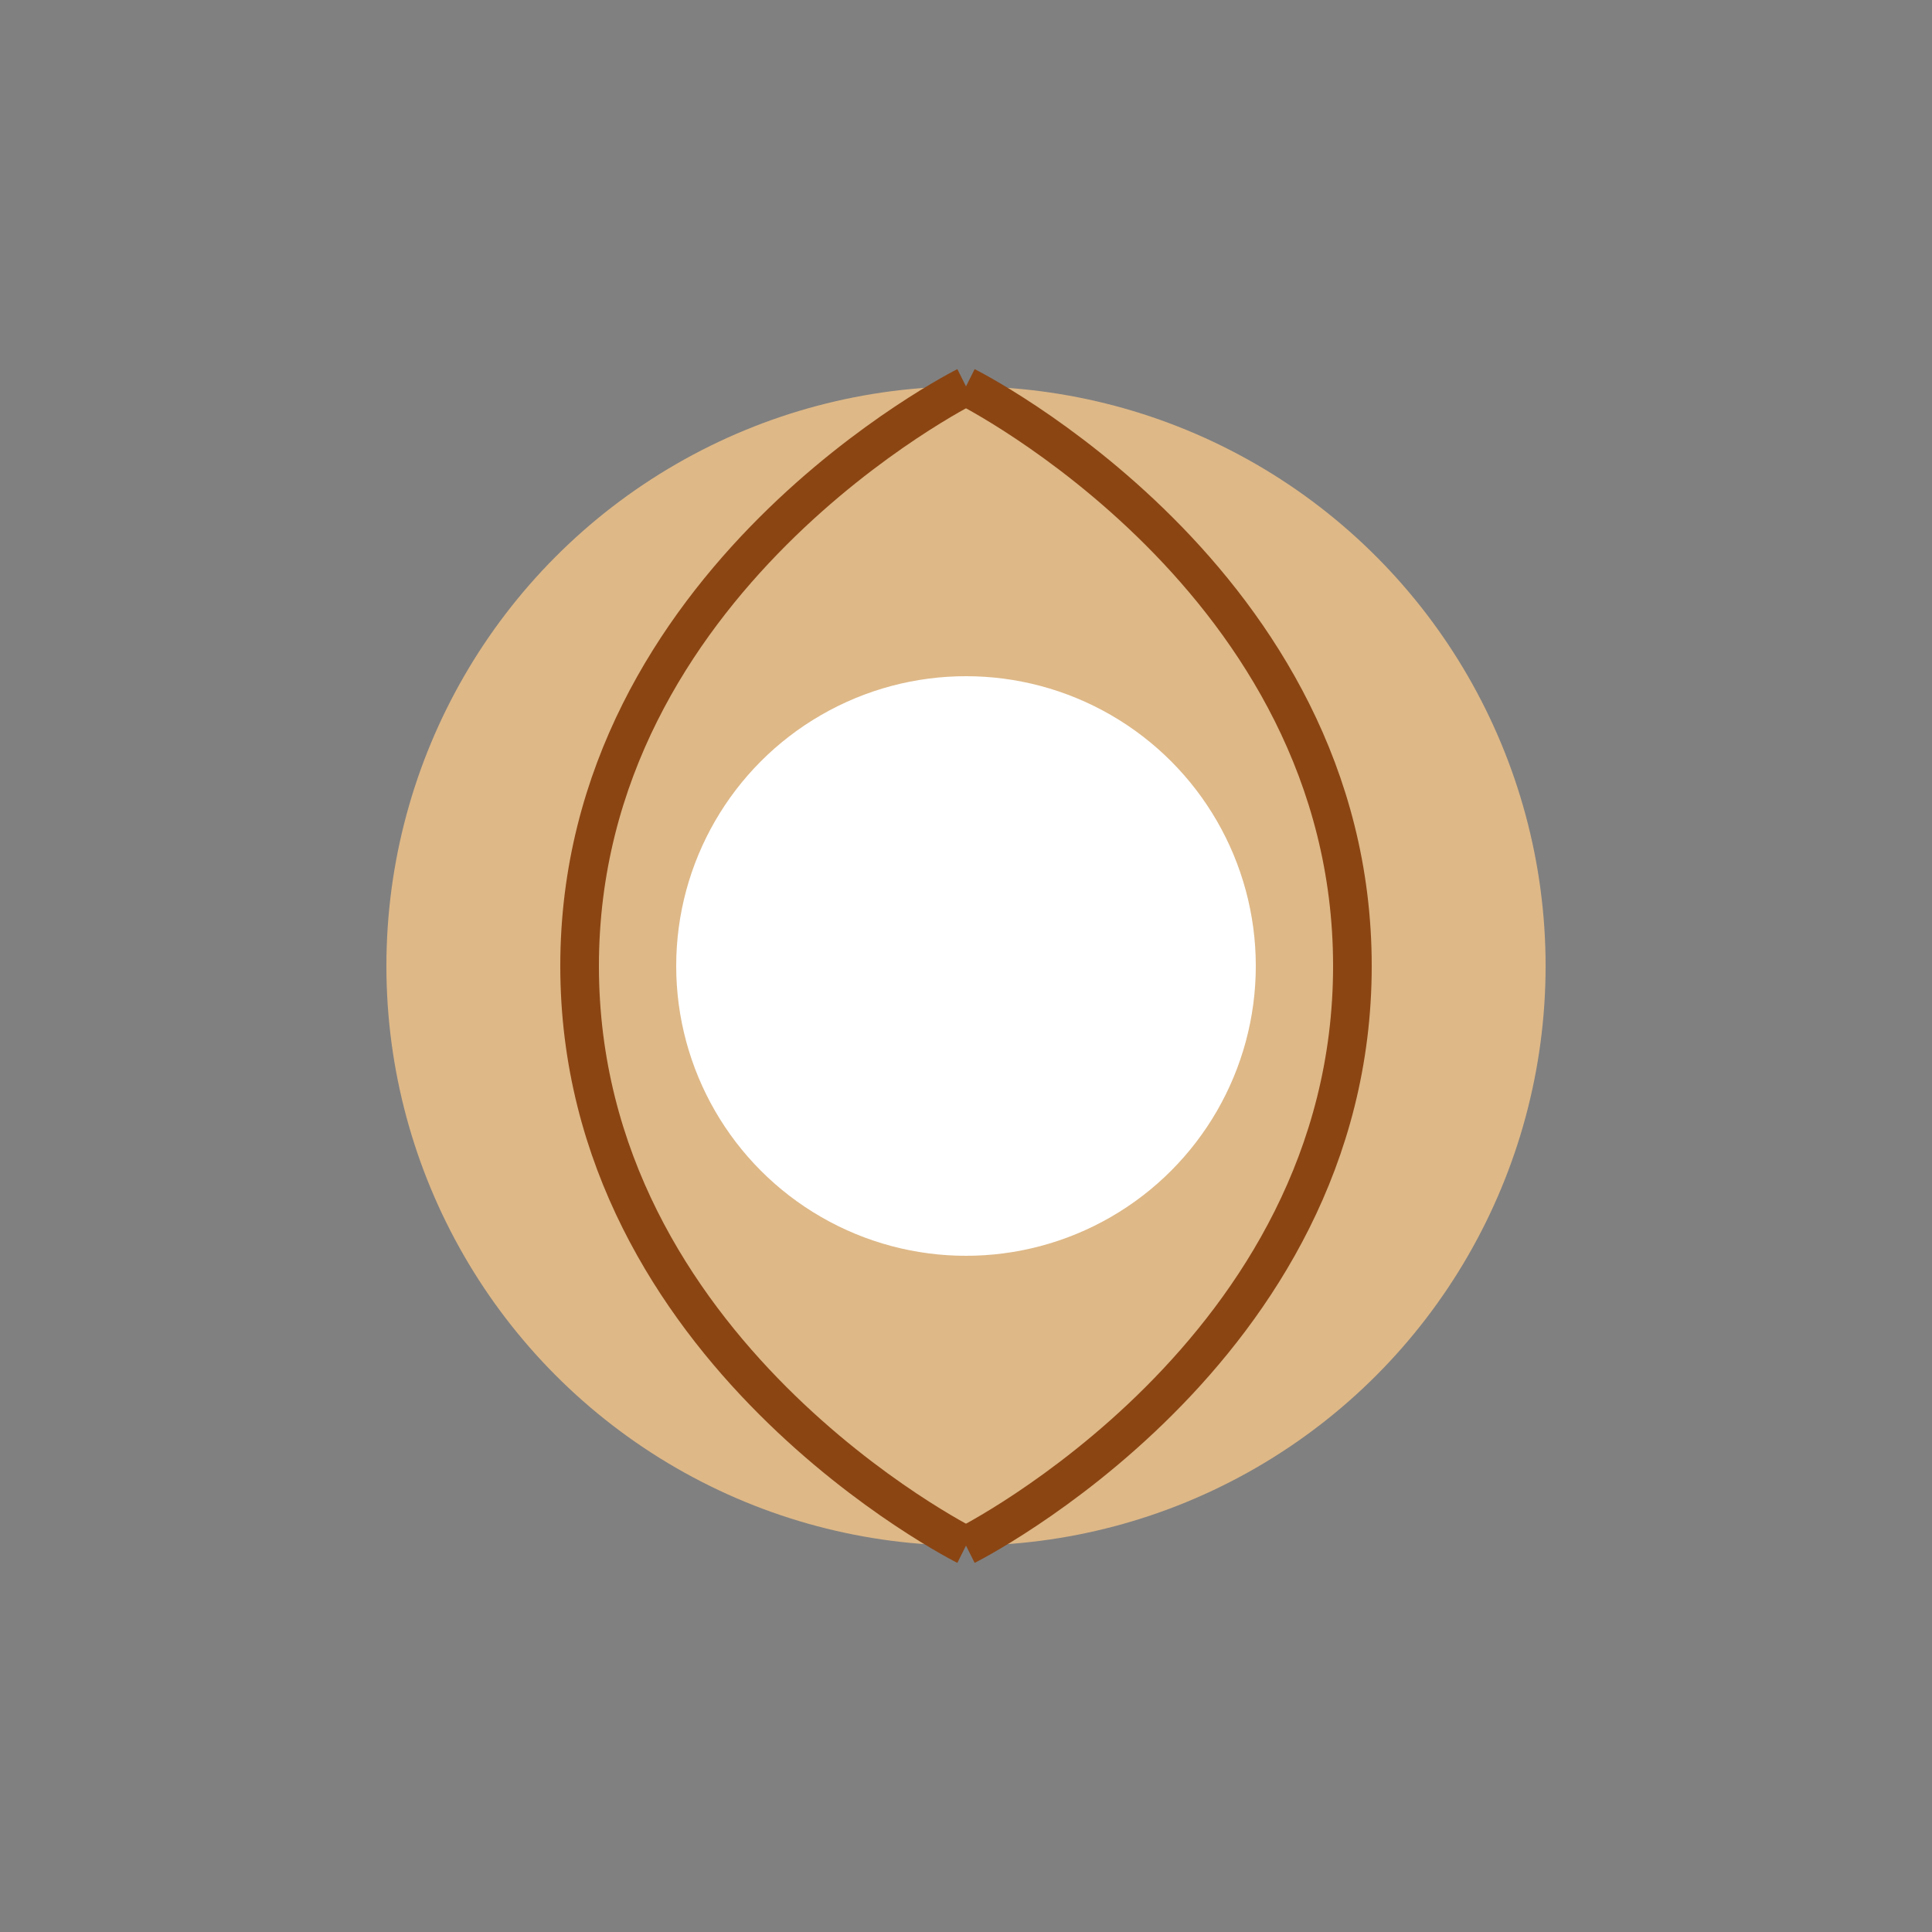 <?xml version="1.0" encoding="UTF-8" standalone="no"?>
<svg xmlns="http://www.w3.org/2000/svg" viewBox="0 0 100 100">
  <rect x="0" y="0" width="100" height="100" fill="#808080" stroke="none"/>
  <circle cx="50" cy="50" r="30" fill="#DEB887"/>
  <circle cx="50" cy="50" r="15" fill="#FFFFFF"/>
  <path d="M50 20c0 0 -20 10 -20 30s20 30 20 30" fill="none" stroke="#8B4513" stroke-width="2"/>
  <path d="M50 20c0 0 20 10 20 30s-20 30-20 30" fill="none" stroke="#8B4513" stroke-width="2"/>
</svg>